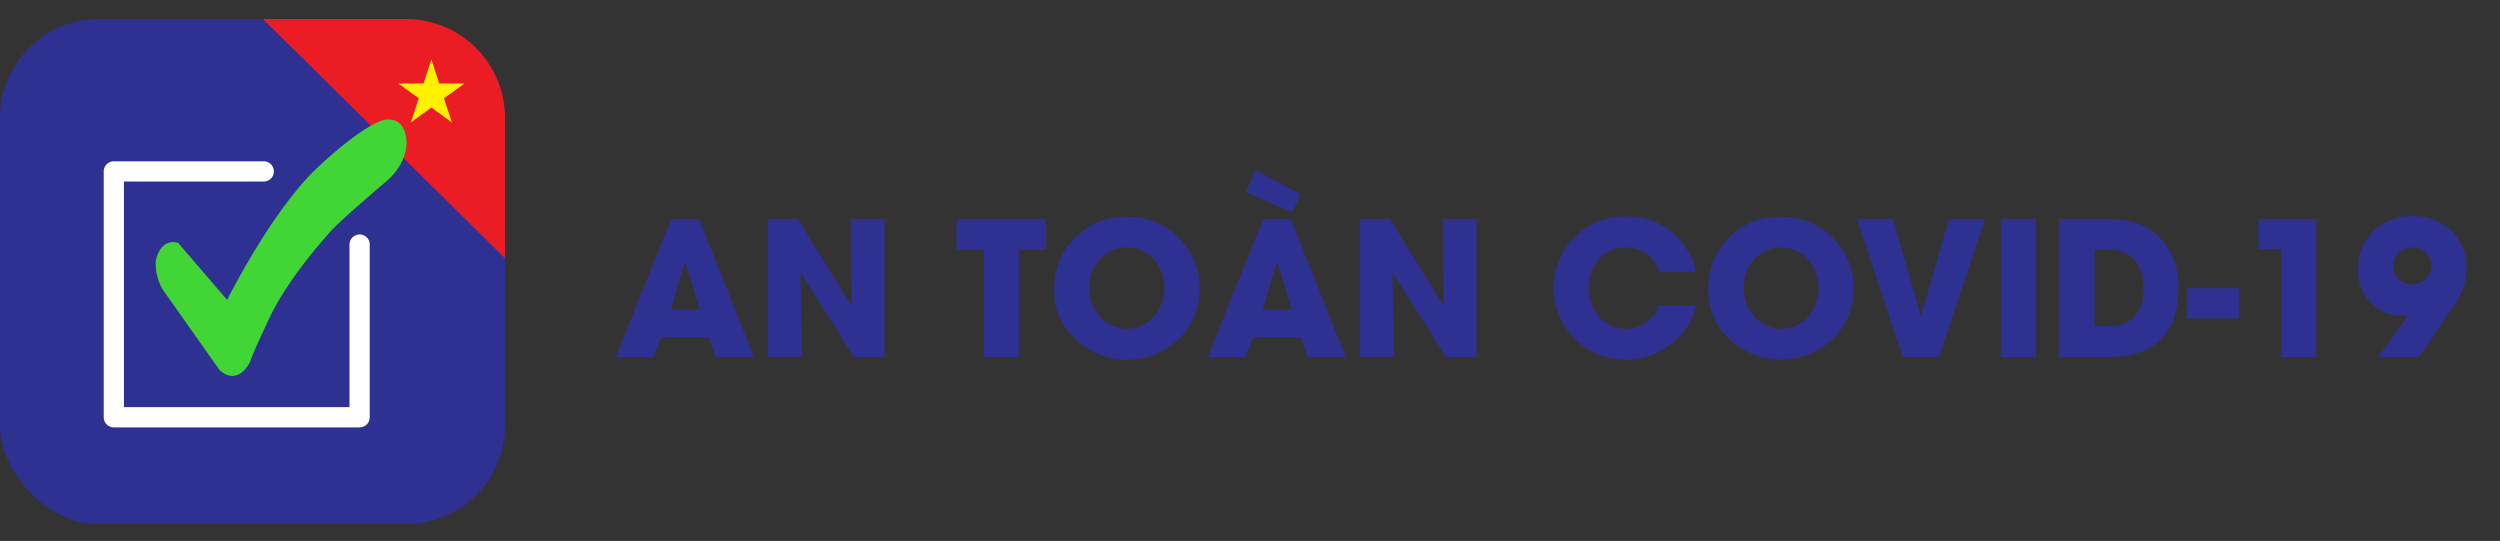 <svg id="Layer_1" data-name="Layer 1" xmlns="http://www.w3.org/2000/svg" viewBox="0 0 331.2 71.66"><rect x="0" y="0" width="331.2" height="71.66" fill="#333333" stroke="none"/><defs><style>.cls-1{fill:#2e3191;}.cls-2{fill:#ec1c24;}.cls-3{fill:#fff;}.cls-4{fill:#41d535;}.cls-5{fill:#fff100;fill-rule:evenodd;}</style></defs><title>logo_antoan1</title><path class="cls-1" d="M94.82,47.3l-.9-2.64H87.58l-1,2.64h-5L88.93,29h3.68L99.88,47.3Zm-4-12.59h-.07L88.86,41h3.83Z"/><path class="cls-1" d="M113.12,47.3l-7-11.12-.06,0,.13,11.1h-4.48V29h4l7.07,11.5.05,0L112.69,29h4.48V47.3Z"/><path class="cls-1" d="M135,33.11V47.3h-4.67V33.11h-3.61V29h11.86v4.1Z"/><path class="cls-1" d="M156.11,44.94a9.94,9.94,0,0,1-13.59.05,8.72,8.72,0,0,1-2.87-6.6,10.56,10.56,0,0,1,.71-3.91,8.5,8.5,0,0,1,1.19-2,9.21,9.21,0,0,1,7.74-3.76,9.39,9.39,0,0,1,6.82,2.73,9.51,9.51,0,0,1,0,13.54Zm-3.19-10.52a4.58,4.58,0,0,0-3.61-1.64,4.65,4.65,0,0,0-3.62,1.59,5.39,5.39,0,0,0-1.38,3.74,5.55,5.55,0,0,0,1.39,3.81,4.66,4.66,0,0,0,3.66,1.63,4.54,4.54,0,0,0,3.56-1.64,5.87,5.87,0,0,0,0-7.49Z"/><path class="cls-1" d="M173.24,47.3l-.89-2.64H166l-1,2.64h-5L167.36,29H171l7.27,18.29Zm-2.07-19.17-6.11-2.66,1.26-2.9,6,3.16Zm-1.93,6.58h-.07L167.28,41h3.84Z"/><path class="cls-1" d="M191.55,47.3l-7-11.12-.06,0,.14,11.1h-4.48V29h4l7.07,11.5.05,0L191.12,29h4.48V47.3Z"/><path class="cls-1" d="M224.68,40.46a9.16,9.16,0,0,1-3.36,5.21,9.77,9.77,0,0,1-12.69-.77,9.54,9.54,0,0,1,0-13.51,9.38,9.38,0,0,1,6.8-2.72,9.09,9.09,0,0,1,8,4.3,7.57,7.57,0,0,1,1.24,3h-4.89a4.44,4.44,0,0,0-4.42-3.18,4.52,4.52,0,0,0-3.56,1.6,5.51,5.51,0,0,0-1.34,3.73,5.61,5.61,0,0,0,1.34,3.77,4.51,4.51,0,0,0,3.59,1.67,4.62,4.62,0,0,0,4.39-3.09Z"/><path class="cls-1" d="M242.77,44.94a10,10,0,0,1-13.6.05,8.76,8.76,0,0,1-2.87-6.6,10.77,10.77,0,0,1,.71-3.91,8.24,8.24,0,0,1,1.2-2,9.2,9.2,0,0,1,7.73-3.76,9.42,9.42,0,0,1,6.83,2.73,9.54,9.54,0,0,1,0,13.54Zm-3.2-10.52a4.84,4.84,0,0,0-7.22-.05A5.39,5.39,0,0,0,231,38.11a5.51,5.51,0,0,0,1.39,3.81A4.62,4.62,0,0,0,236,43.55a4.52,4.52,0,0,0,3.56-1.64,5.87,5.87,0,0,0,0-7.49Z"/><path class="cls-1" d="M256.88,47.3h-4.81L246,29h4.79l3.67,12.83h.06L258.2,29H263Z"/><path class="cls-1" d="M265.06,47.3V29h4.67V47.3Z"/><path class="cls-1" d="M279.18,47.3h-6.4V29h6.06a18.21,18.21,0,0,1,2.37.14,9.94,9.94,0,0,1,2.13.5,7.51,7.51,0,0,1,3.57,2.78,9.41,9.41,0,0,1,1.69,5.68Q288.6,47.31,279.18,47.3Zm3.69-12.74a4.09,4.09,0,0,0-3.39-1.45h-2V43.2h2a4.15,4.15,0,0,0,3.42-1.4,5.56,5.56,0,0,0,1.05-3.62A5.61,5.61,0,0,0,282.87,34.56Z"/><path class="cls-1" d="M289.71,42.19v-4h6.94v4Z"/><path class="cls-1" d="M302.2,47.3V33h-3V29h7.66V47.3Z"/><path class="cls-1" d="M326.29,38.21a11.7,11.7,0,0,1-1.27,2.4l-4.55,6.69h-5.41l4-5.54,0,0a1.73,1.73,0,0,1-.45.08h-.45a5.33,5.33,0,0,1-2.42-.59,5.75,5.75,0,0,1-3.33-5.61,6.62,6.62,0,0,1,2-5,7,7,0,0,1,5.05-2,7.31,7.31,0,0,1,5.76,2.39,6.53,6.53,0,0,1,1.53,4.48A7.68,7.68,0,0,1,326.29,38.21Zm-4.91-4.71a2.46,2.46,0,0,0-1.8-.72,2.49,2.49,0,0,0-1.77.68,2.36,2.36,0,0,0-.75,1.77,2.41,2.41,0,0,0,.72,1.77,2.67,2.67,0,0,0,3.57,0,2.3,2.3,0,0,0,.75-1.75A2.44,2.44,0,0,0,321.38,33.5Z"/><rect class="cls-1" y="2.52" width="66.9" height="66.9" rx="13.07"/><path class="cls-2" d="M66.9,34.22V15.58A13.1,13.1,0,0,0,53.83,2.52h-19Z"/><path class="cls-3" d="M47.64,56.62H15.08a1.34,1.34,0,0,1-1.34-1.34V22.71a1.34,1.34,0,0,1,1.34-1.34H34.94a1.34,1.34,0,1,1,0,2.68H16.42V53.94H46.3V32.4a1.34,1.34,0,1,1,2.68,0V55.28A1.34,1.34,0,0,1,47.64,56.62Z"/><path class="cls-4" d="M23.59,32.17l6.5,7.56S36,27.85,42.15,22.12s8.63-6.21,8.63-6.21,2.71-.82,3.07,2.6c0,0,.41,2.55-2.31,5.2,0,0-6.62,5.62-7.8,7s-6,6.68-8.45,12.29c0,0-1.65,3.43-2.15,4.91,0,0-1.51,3.37-4.05,1.12L21.52,38.31a7,7,0,0,1-.89-3.72S21.11,31.52,23.59,32.17Z"/><polygon class="cls-5" points="57.15 7.87 58.18 11.06 61.54 11.06 58.81 13.02 59.86 16.22 57.15 14.24 54.43 16.22 55.48 13.02 52.76 11.06 56.11 11.06 57.15 7.87 57.15 7.87"/></svg>